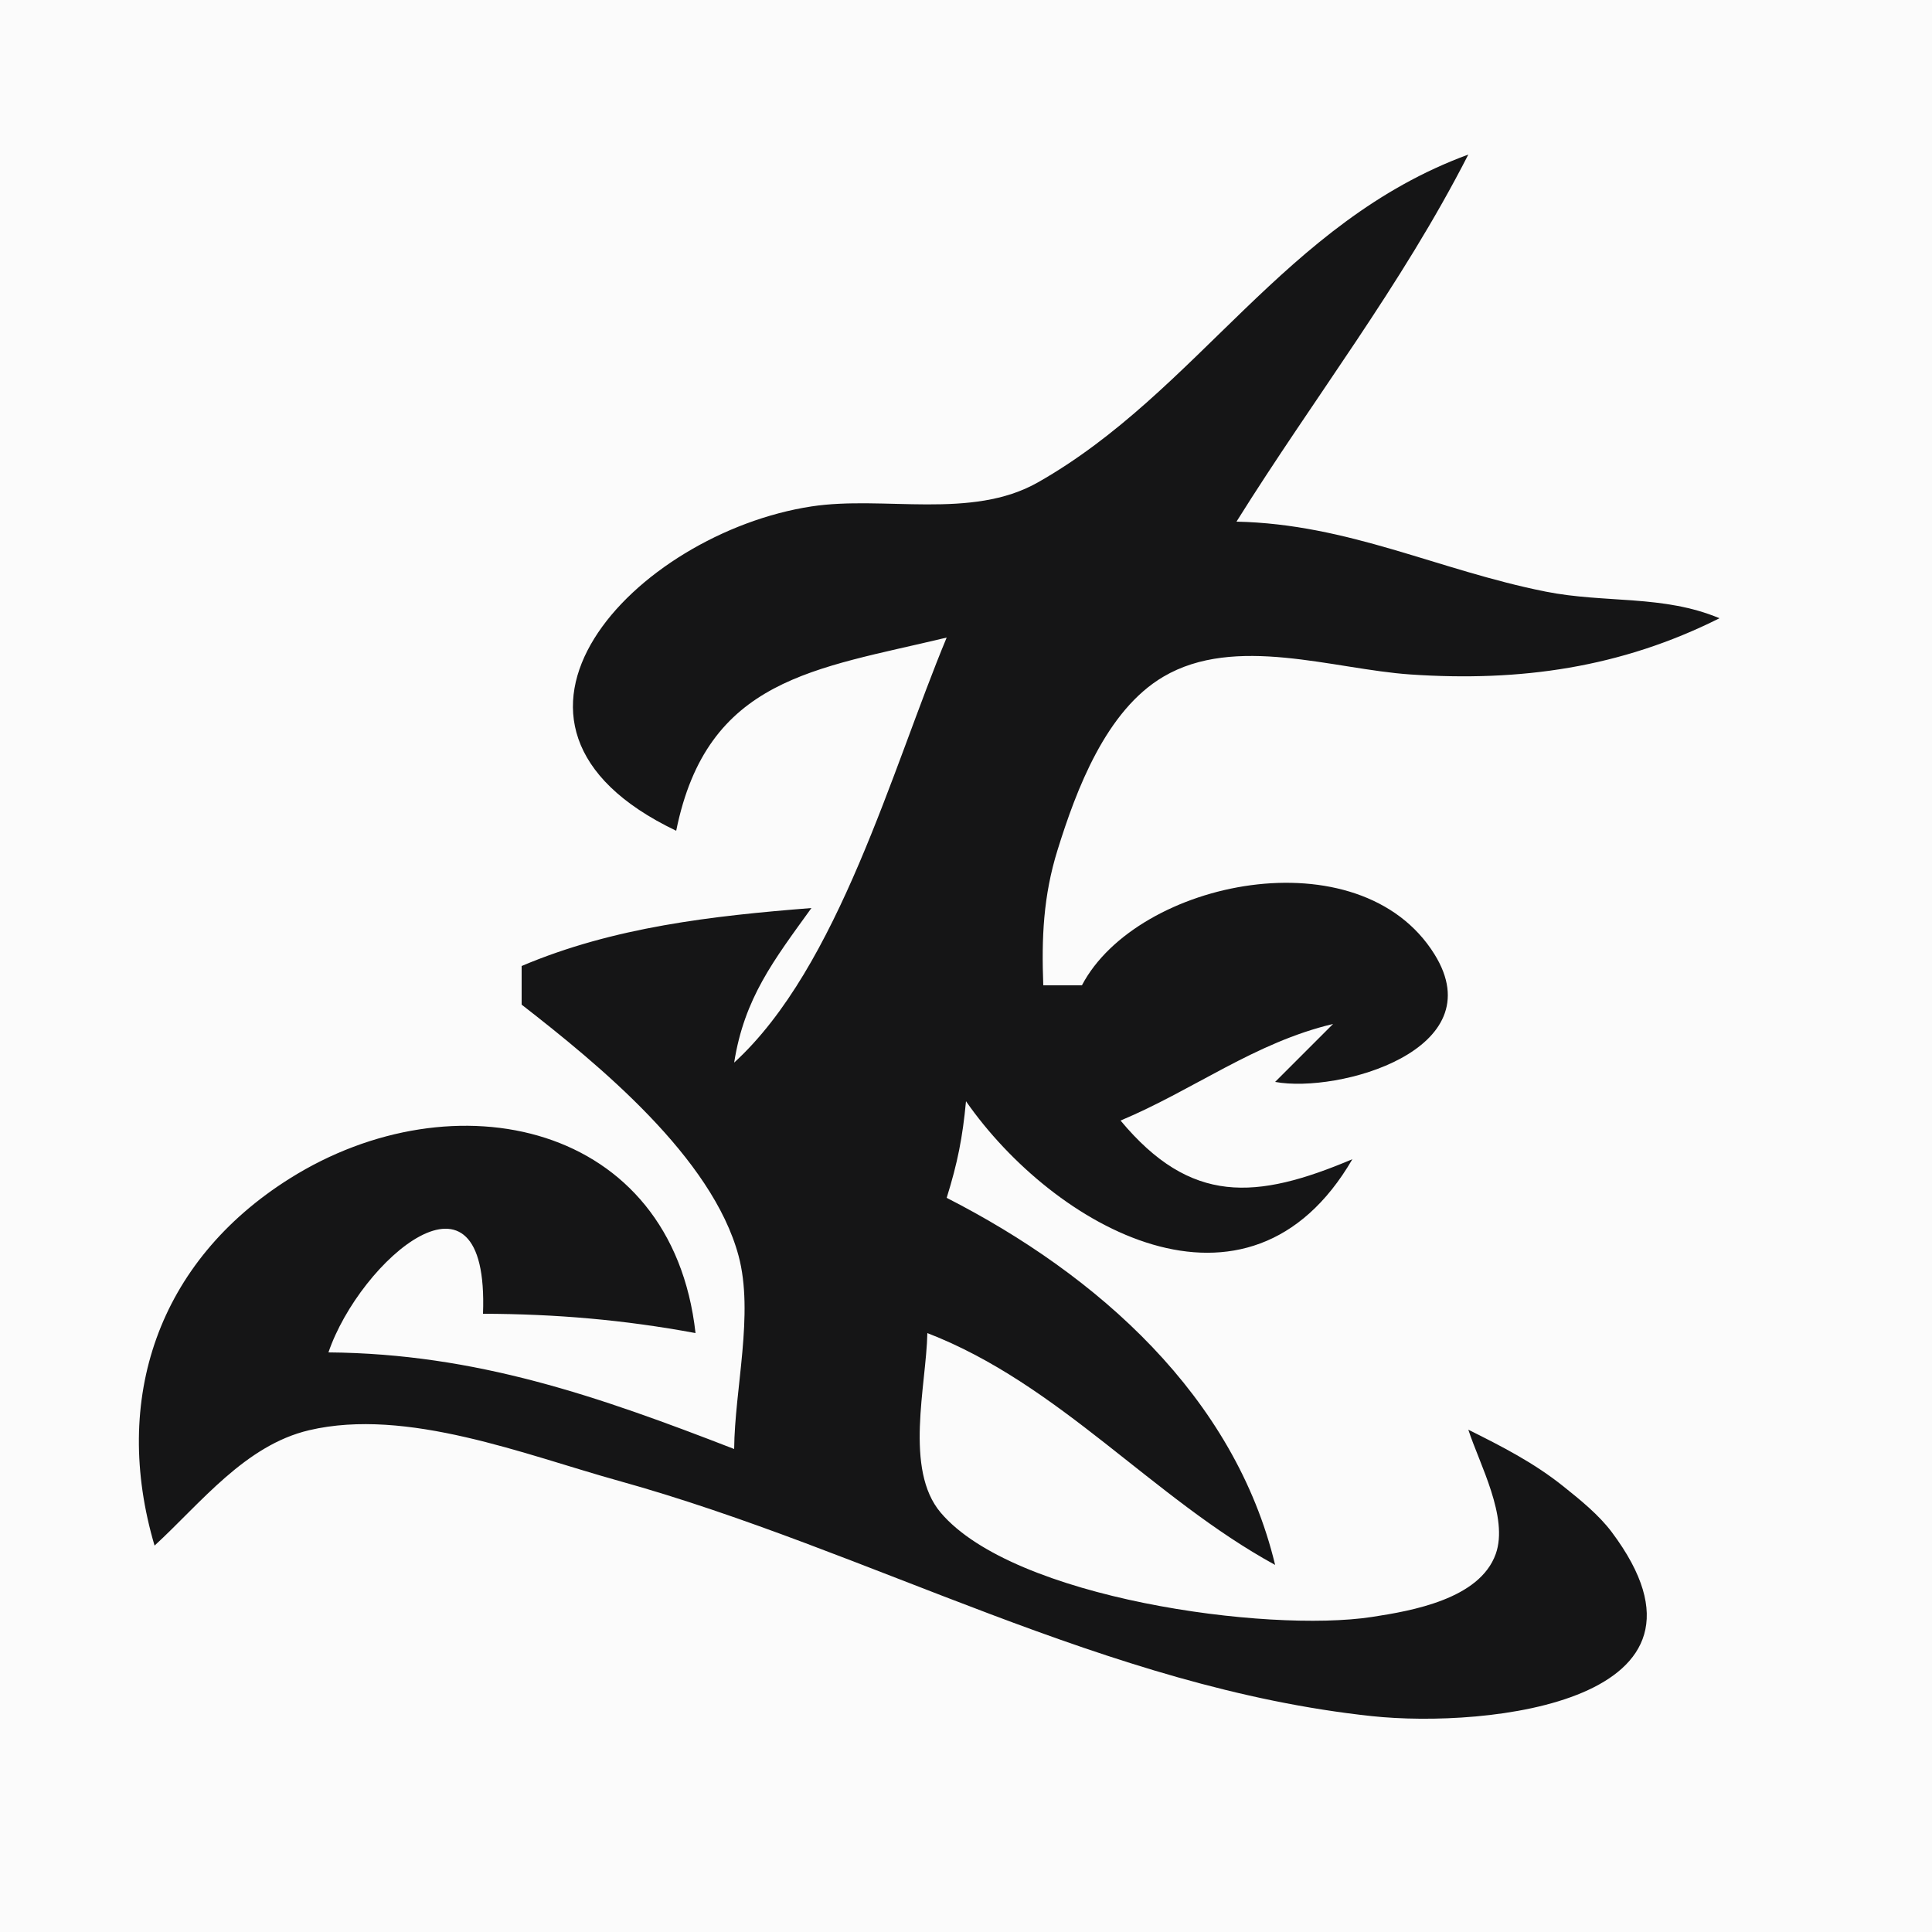 <?xml version="1.0" standalone="yes"?>
<svg xmlns="http://www.w3.org/2000/svg" width="100" height="100">
<path style="fill:#fbfbfb; stroke:none;" d="M0 0L0 100L100 100L100 0L0 0z"/>
<path style="fill:#151516; stroke:none;" d="M35 43C36.604 35.075 42.193 34.64 49 33C46.173 39.79 43.406 50.057 38 55C38.528 51.657 40.042 49.716 42 47C36.861 47.406 31.765 47.98 27 50L27 52C30.999 55.111 36.858 59.902 38.228 65C39.033 67.997 38.026 71.891 38 75C30.956 72.268 24.642 70.063 17 70C18.627 65.233 25.324 59.406 25 68C28.763 68.01 32.3 68.313 36 69C34.782 58.069 23.495 55.661 15.004 60.995C8.153 65.298 5.768 72.447 8 80C10.4 77.794 12.688 74.806 16.001 74.028C21.058 72.839 27.195 75.306 32 76.64C45.106 80.281 57.25 87.355 71 88.826C76.954 89.463 90.018 88.102 83.424 79.301C82.753 78.406 81.798 77.636 80.931 76.942C79.383 75.703 77.757 74.878 76 74C76.575 75.777 78.097 78.532 77.419 80.433C76.589 82.76 73.099 83.376 71 83.695C65.577 84.52 52.465 82.742 48.693 78.297C46.79 76.055 47.946 71.711 48 69C54.846 71.648 59.653 77.531 66 81C63.902 72.271 56.812 65.988 49 62C49.562 60.199 49.824 58.878 50 57C54.522 63.5 64.597 69.279 70 60C65.011 62.11 61.637 62.366 58 58C61.797 56.406 64.955 53.959 69 53L66 56C69.275 56.603 77.331 54.349 74.249 49.394C70.375 43.165 58.859 45.552 56 51L54 51C53.907 48.541 53.999 46.377 54.738 43.998C55.71 40.872 57.246 36.777 60.213 35.028C63.941 32.829 69.014 34.639 73 34.91C78.688 35.298 83.904 34.558 89 32C86.082 30.775 83.088 31.236 80 30.621C74.427 29.511 69.819 27.124 64 27C68.049 20.525 72.493 14.855 76 8C66.468 11.495 62.012 20.268 53.715 24.972C50.28 26.919 45.749 25.64 42 26.213C32.922 27.601 23.429 37.47 35 43z"/>
</svg>
